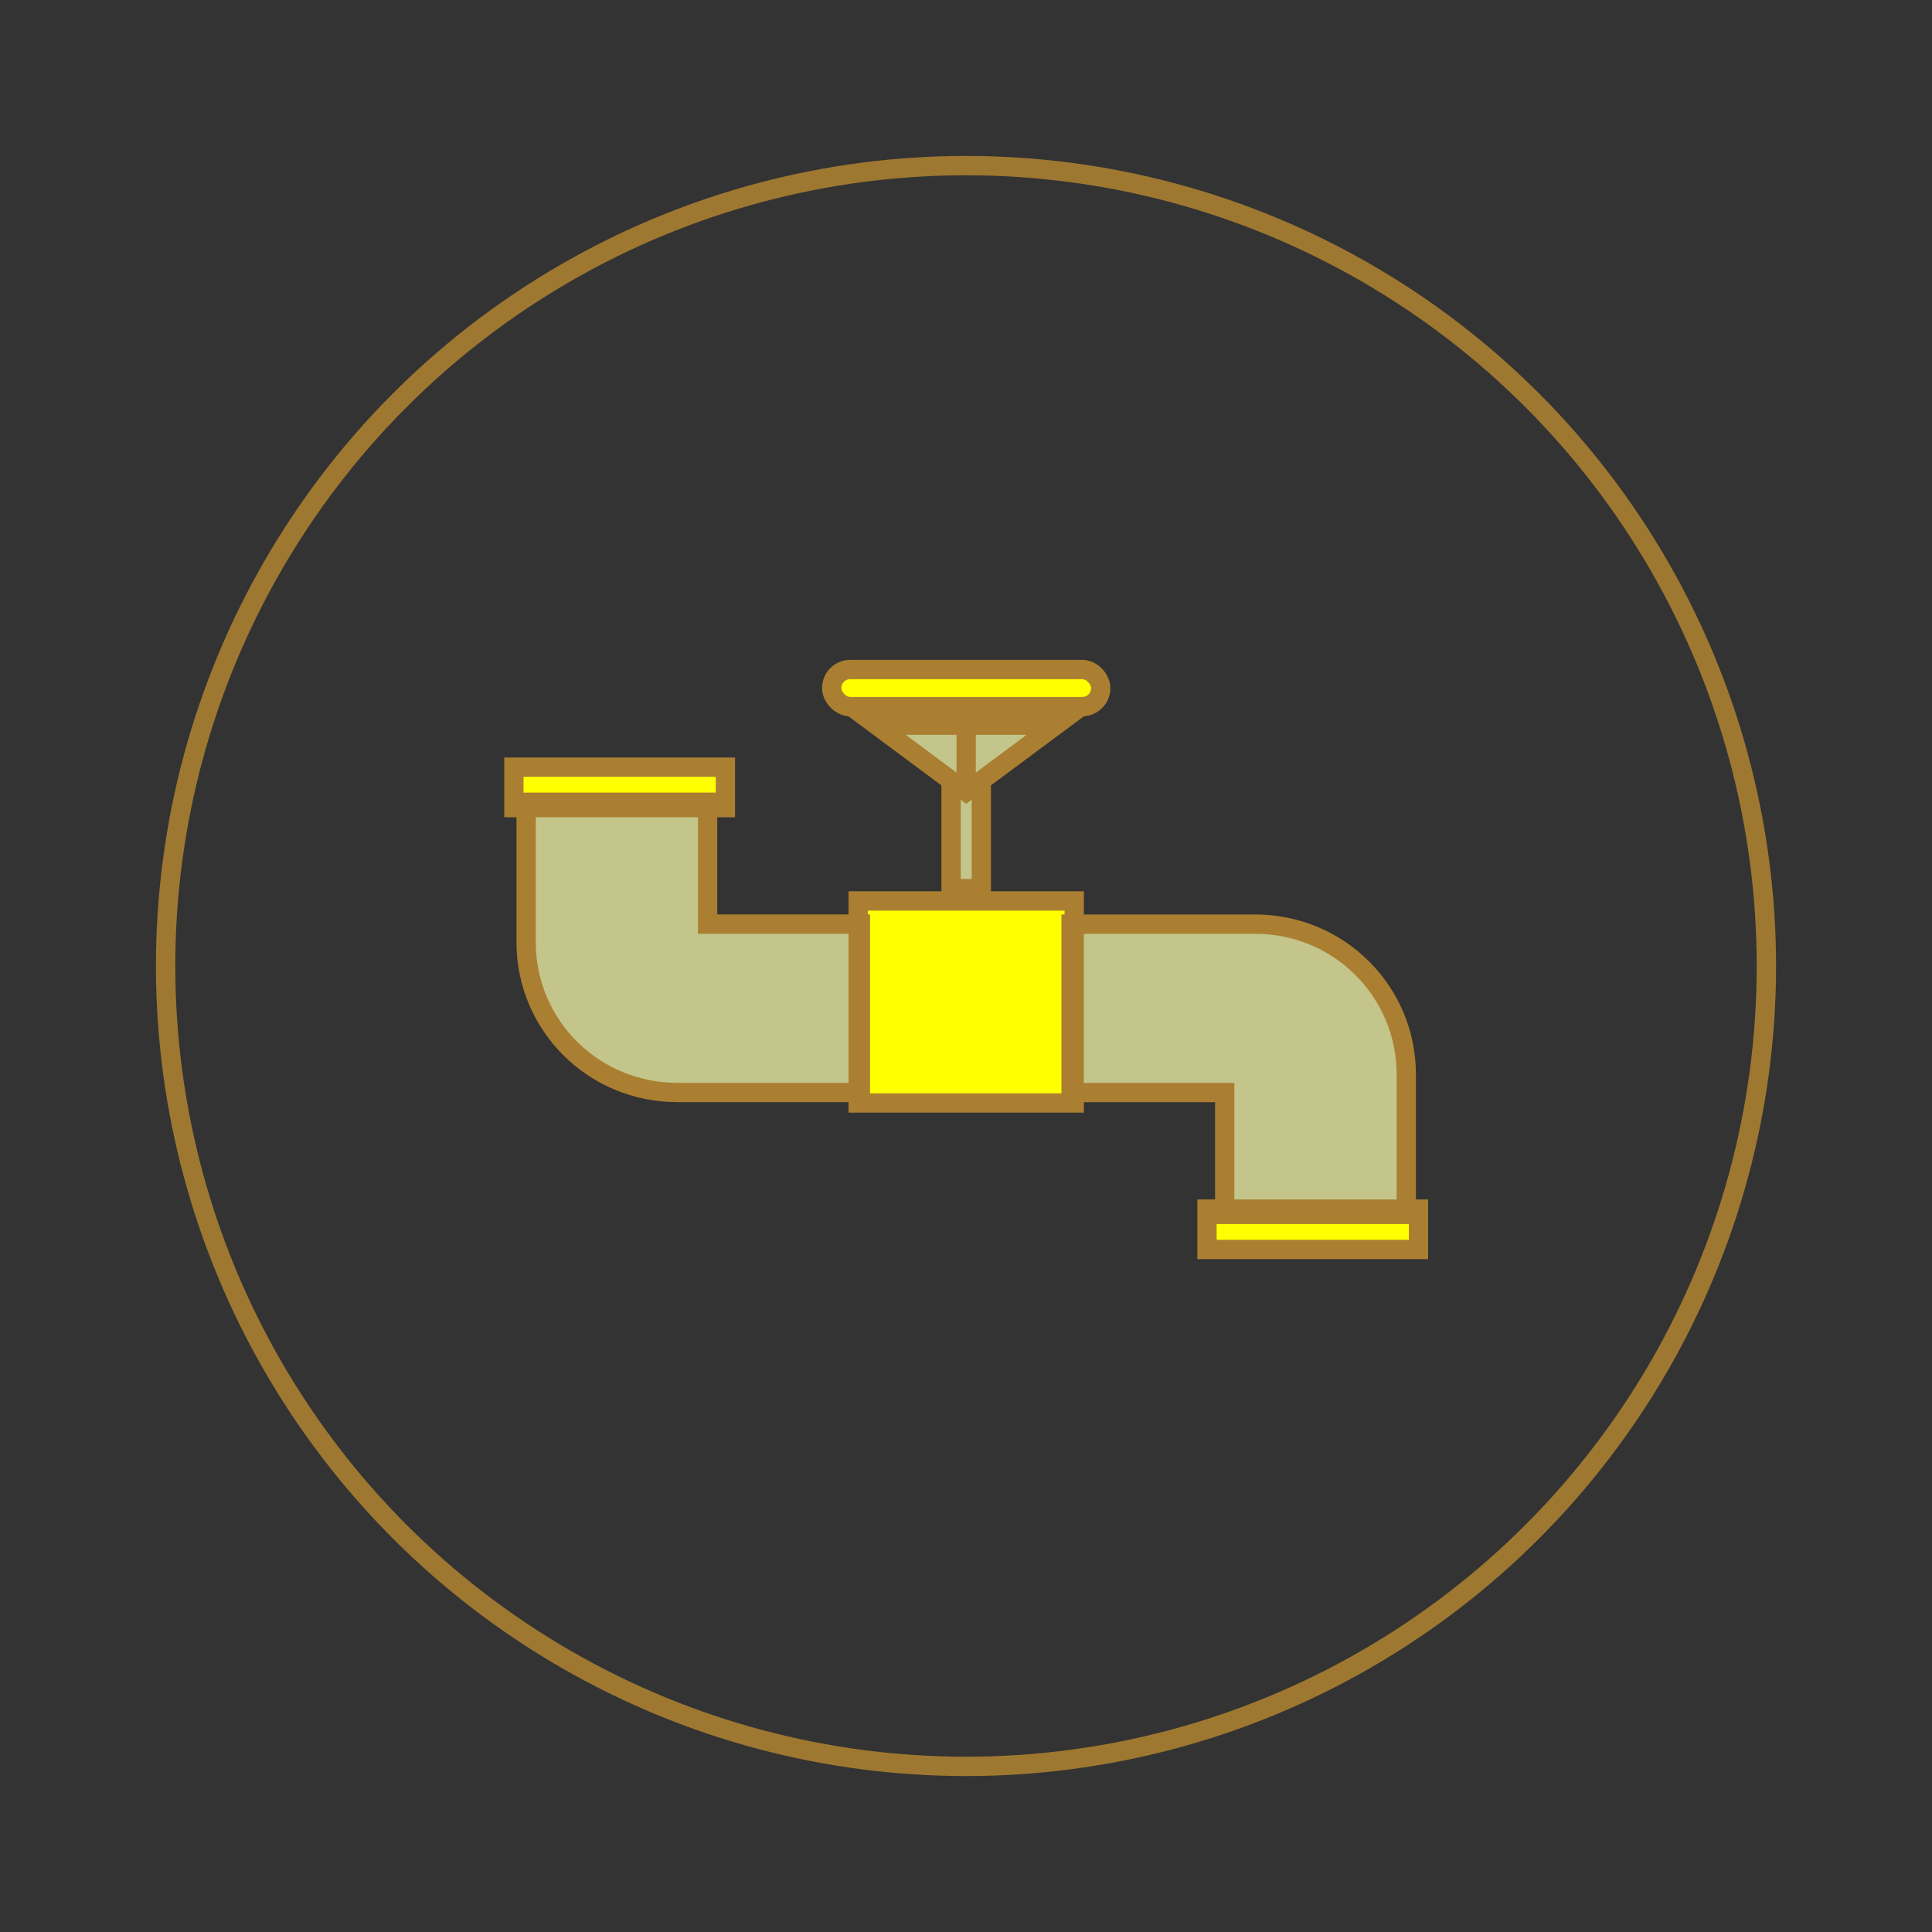 <?xml version="1.0" encoding="UTF-8" standalone="no"?>
<svg
   xmlns:dc="http://purl.org/dc/elements/1.1/"
   xmlns:cc="http://creativecommons.org/ns#"
   xmlns:rdf="http://www.w3.org/1999/02/22-rdf-syntax-ns#"
   xmlns:svg="http://www.w3.org/2000/svg"
   xmlns="http://www.w3.org/2000/svg"
   id="svg8"
   version="1.1"
   viewBox="0 0 26.458 26.458"
   height="100"
   width="100">
  <rect x="0" y="0" width="26.458" height="26.458" fill="#333333" stroke="none"/>
  <defs
     id="defs2" />
  <g
     transform="translate(0,-270.542)"
     id="layer1">
    <circle
       r="10.961"
       cy="283.771"
       cx="13.229"
       id="path3388"
       style="opacity:0.902;fill:none;fill-opacity:1;stroke:#aa7f31;stroke-width:0.265;stroke-linecap:round;stroke-linejoin:miter;stroke-miterlimit:4;stroke-dasharray:none;stroke-dashoffset:26.457;stroke-opacity:1;paint-order:stroke fill markers" />
    <g
       style="stroke-width:1.342"
       transform="matrix(0.744,0,0,0.745,2.135,114.788)"
       id="waterLine">
      <path
         id="path1016"
         d="m 6.802,223.813 v 2.571 c 0,1.532 1.242,2.764 2.784,2.764 h 4.371 v -3.096 h -3.814 v -2.239 z"
         style="opacity:1;fill:#c3c58b;fill-opacity:1;stroke:none;stroke-width:0.71;stroke-linecap:round;stroke-linejoin:miter;stroke-miterlimit:4;stroke-dasharray:none;stroke-dashoffset:26.457;stroke-opacity:1;paint-order:stroke fill markers" />
      <rect
         y="223.168"
         x="6.576"
         height="0.743"
         width="3.893"
         id="rect1018"
         style="opacity:1;fill:#ffff00;fill-opacity:1;stroke:none;stroke-width:0.71;stroke-linecap:round;stroke-linejoin:miter;stroke-miterlimit:4;stroke-dasharray:none;stroke-dashoffset:26.457;stroke-opacity:1;paint-order:stroke fill markers" />
      <path
         style="opacity:1;fill:#c3c58b;fill-opacity:1;stroke:none;stroke-width:0.71;stroke-linecap:round;stroke-linejoin:miter;stroke-miterlimit:4;stroke-dasharray:none;stroke-dashoffset:26.457;stroke-opacity:1;paint-order:stroke fill markers"
         d="m 23.002,231.388 v -2.571 c 0,-1.532 -1.242,-2.764 -2.784,-2.764 h -4.371 v 3.096 h 3.814 v 2.239 z"
         id="path1024" />
      <rect
         style="opacity:1;fill:#ffff00;fill-opacity:1;stroke:none;stroke-width:0.71;stroke-linecap:round;stroke-linejoin:miter;stroke-miterlimit:4;stroke-dasharray:none;stroke-dashoffset:26.457;stroke-opacity:1;paint-order:stroke fill markers"
         id="rect1026"
         width="3.893"
         height="0.743"
         x="-23.228"
         y="-232.034"
         transform="scale(-1)" />
      <rect
         y="225.627"
         x="12.914"
         height="3.714"
         width="3.977"
         id="rect1022"
         style="opacity:1;fill:#ffff00;fill-opacity:1;stroke:none;stroke-width:0.71;stroke-linecap:round;stroke-linejoin:miter;stroke-miterlimit:4;stroke-dasharray:none;stroke-dashoffset:26.457;stroke-opacity:1;paint-order:stroke fill markers" />
      <path
         style="opacity:1;fill:#c3c58b;fill-opacity:1;stroke:none;stroke-width:0.71;stroke-linecap:round;stroke-linejoin:miter;stroke-miterlimit:4;stroke-dasharray:none;stroke-dashoffset:26.457;stroke-opacity:1;paint-order:stroke fill markers"
         d="m 14.624,223.55 v 1.852 h 0.557 v -1.852 h -0.183 l -0.095,0.047 -0.095,-0.047 z"
         id="rect1030" />
      <path
         id="path1032"
         d="m 13.253,222.396 1.649,1.224 1.649,-1.224 z"
         style="opacity:1;fill:#c3c58b;fill-opacity:1;stroke:none;stroke-width:0.71;stroke-linecap:round;stroke-linejoin:miter;stroke-miterlimit:4;stroke-dasharray:none;stroke-dashoffset:26.457;stroke-opacity:1;paint-order:stroke fill markers" />
      <rect
         ry="0.341"
         y="221.373"
         x="12.426"
         height="0.682"
         width="4.952"
         id="rect1034"
         style="opacity:1;fill:#ffff00;fill-opacity:1;stroke:none;stroke-width:0.71;stroke-linecap:round;stroke-linejoin:miter;stroke-miterlimit:4;stroke-dasharray:none;stroke-dashoffset:26.457;stroke-opacity:1;paint-order:stroke fill markers" />
      <path
         style="fill:none;stroke:none;stroke-width:0.355px;stroke-linecap:butt;stroke-linejoin:miter;stroke-opacity:1"
         d="m 14.902,223.676 v -1.446"
         id="path1059" />
    </g>
    <g
       style="stroke:#aa7f31;stroke-width:1.342;stroke-opacity:1"
       transform="matrix(0.744,0,0,0.745,17.33,114.788)"
       id="water__line__lineart">
      <path
         style="opacity:1;fill:none;fill-opacity:1;stroke:#aa7f31;stroke-width:0.355;stroke-linecap:round;stroke-linejoin:miter;stroke-miterlimit:4;stroke-dasharray:none;stroke-dashoffset:26.457;stroke-opacity:1;paint-order:stroke fill markers"
         d="m -13.609,223.813 v 2.571 c 0,1.532 1.242,2.764 2.784,2.764 h 3.369 v -3.096 h -2.812 v -2.239 z"
         id="path2463" />
      <rect
         style="opacity:1;fill:none;fill-opacity:1;stroke:#aa7f31;stroke-width:0.355;stroke-linecap:round;stroke-linejoin:miter;stroke-miterlimit:4;stroke-dasharray:none;stroke-dashoffset:26.457;stroke-opacity:1;paint-order:stroke fill markers"
         id="rect2465"
         width="3.893"
         height="0.743"
         x="-13.834"
         y="223.168" />
      <path
         id="path2467"
         d="m 2.592,231.388 v -2.571 c 0,-1.532 -1.242,-2.764 -2.784,-2.764 H -3.578 v 3.096 h 2.828 v 2.239 z"
         style="opacity:1;fill:none;fill-opacity:1;stroke:#aa7f31;stroke-width:0.355;stroke-linecap:round;stroke-linejoin:miter;stroke-miterlimit:4;stroke-dasharray:none;stroke-dashoffset:26.457;stroke-opacity:1;paint-order:stroke fill markers" />
      <rect
         transform="scale(-1)"
         y="-232.034"
         x="-2.817"
         height="0.743"
         width="3.893"
         id="rect2469"
         style="opacity:1;fill:none;fill-opacity:1;stroke:#aa7f31;stroke-width:0.355;stroke-linecap:round;stroke-linejoin:miter;stroke-miterlimit:4;stroke-dasharray:none;stroke-dashoffset:26.457;stroke-opacity:1;paint-order:stroke fill markers" />
      <rect
         style="opacity:1;fill:none;fill-opacity:1;stroke:#aa7f31;stroke-width:0.355;stroke-linecap:round;stroke-linejoin:miter;stroke-miterlimit:4;stroke-dasharray:none;stroke-dashoffset:26.457;stroke-opacity:1;paint-order:stroke fill markers"
         id="rect2471"
         width="3.977"
         height="3.714"
         x="-7.497"
         y="225.627" />
      <path
         id="path2473"
         d="m -5.787,223.55 v 1.852 h 0.557 v -1.852 h -0.183 l -0.095,0.047 -0.095,-0.047 z"
         style="opacity:1;fill:none;fill-opacity:1;stroke:#aa7f31;stroke-width:0.355;stroke-linecap:round;stroke-linejoin:miter;stroke-miterlimit:4;stroke-dasharray:none;stroke-dashoffset:26.457;stroke-opacity:1;paint-order:stroke fill markers" />
      <path
         style="opacity:1;fill:none;fill-opacity:1;stroke:#aa7f31;stroke-width:0.355;stroke-linecap:round;stroke-linejoin:miter;stroke-miterlimit:4;stroke-dasharray:none;stroke-dashoffset:26.457;stroke-opacity:1;paint-order:stroke fill markers"
         d="m -7.158,222.396 1.649,1.224 1.649,-1.224 z"
         id="path2475" />
      <rect
         style="opacity:1;fill:none;fill-opacity:1;stroke:#aa7f31;stroke-width:0.355;stroke-linecap:round;stroke-linejoin:miter;stroke-miterlimit:4;stroke-dasharray:none;stroke-dashoffset:26.457;stroke-opacity:1;paint-order:stroke fill markers"
         id="rect2477"
         width="4.952"
         height="0.682"
         x="-7.984"
         y="221.373"
         ry="0.341" />
      <path
         id="path2479"
         d="m -5.509,223.676 v -1.446"
         style="fill:none;stroke:#aa7f31;stroke-width:0.355;stroke-linecap:butt;stroke-linejoin:miter;stroke-miterlimit:4;stroke-dasharray:none;stroke-opacity:1" />
    </g>
  </g>
</svg>
